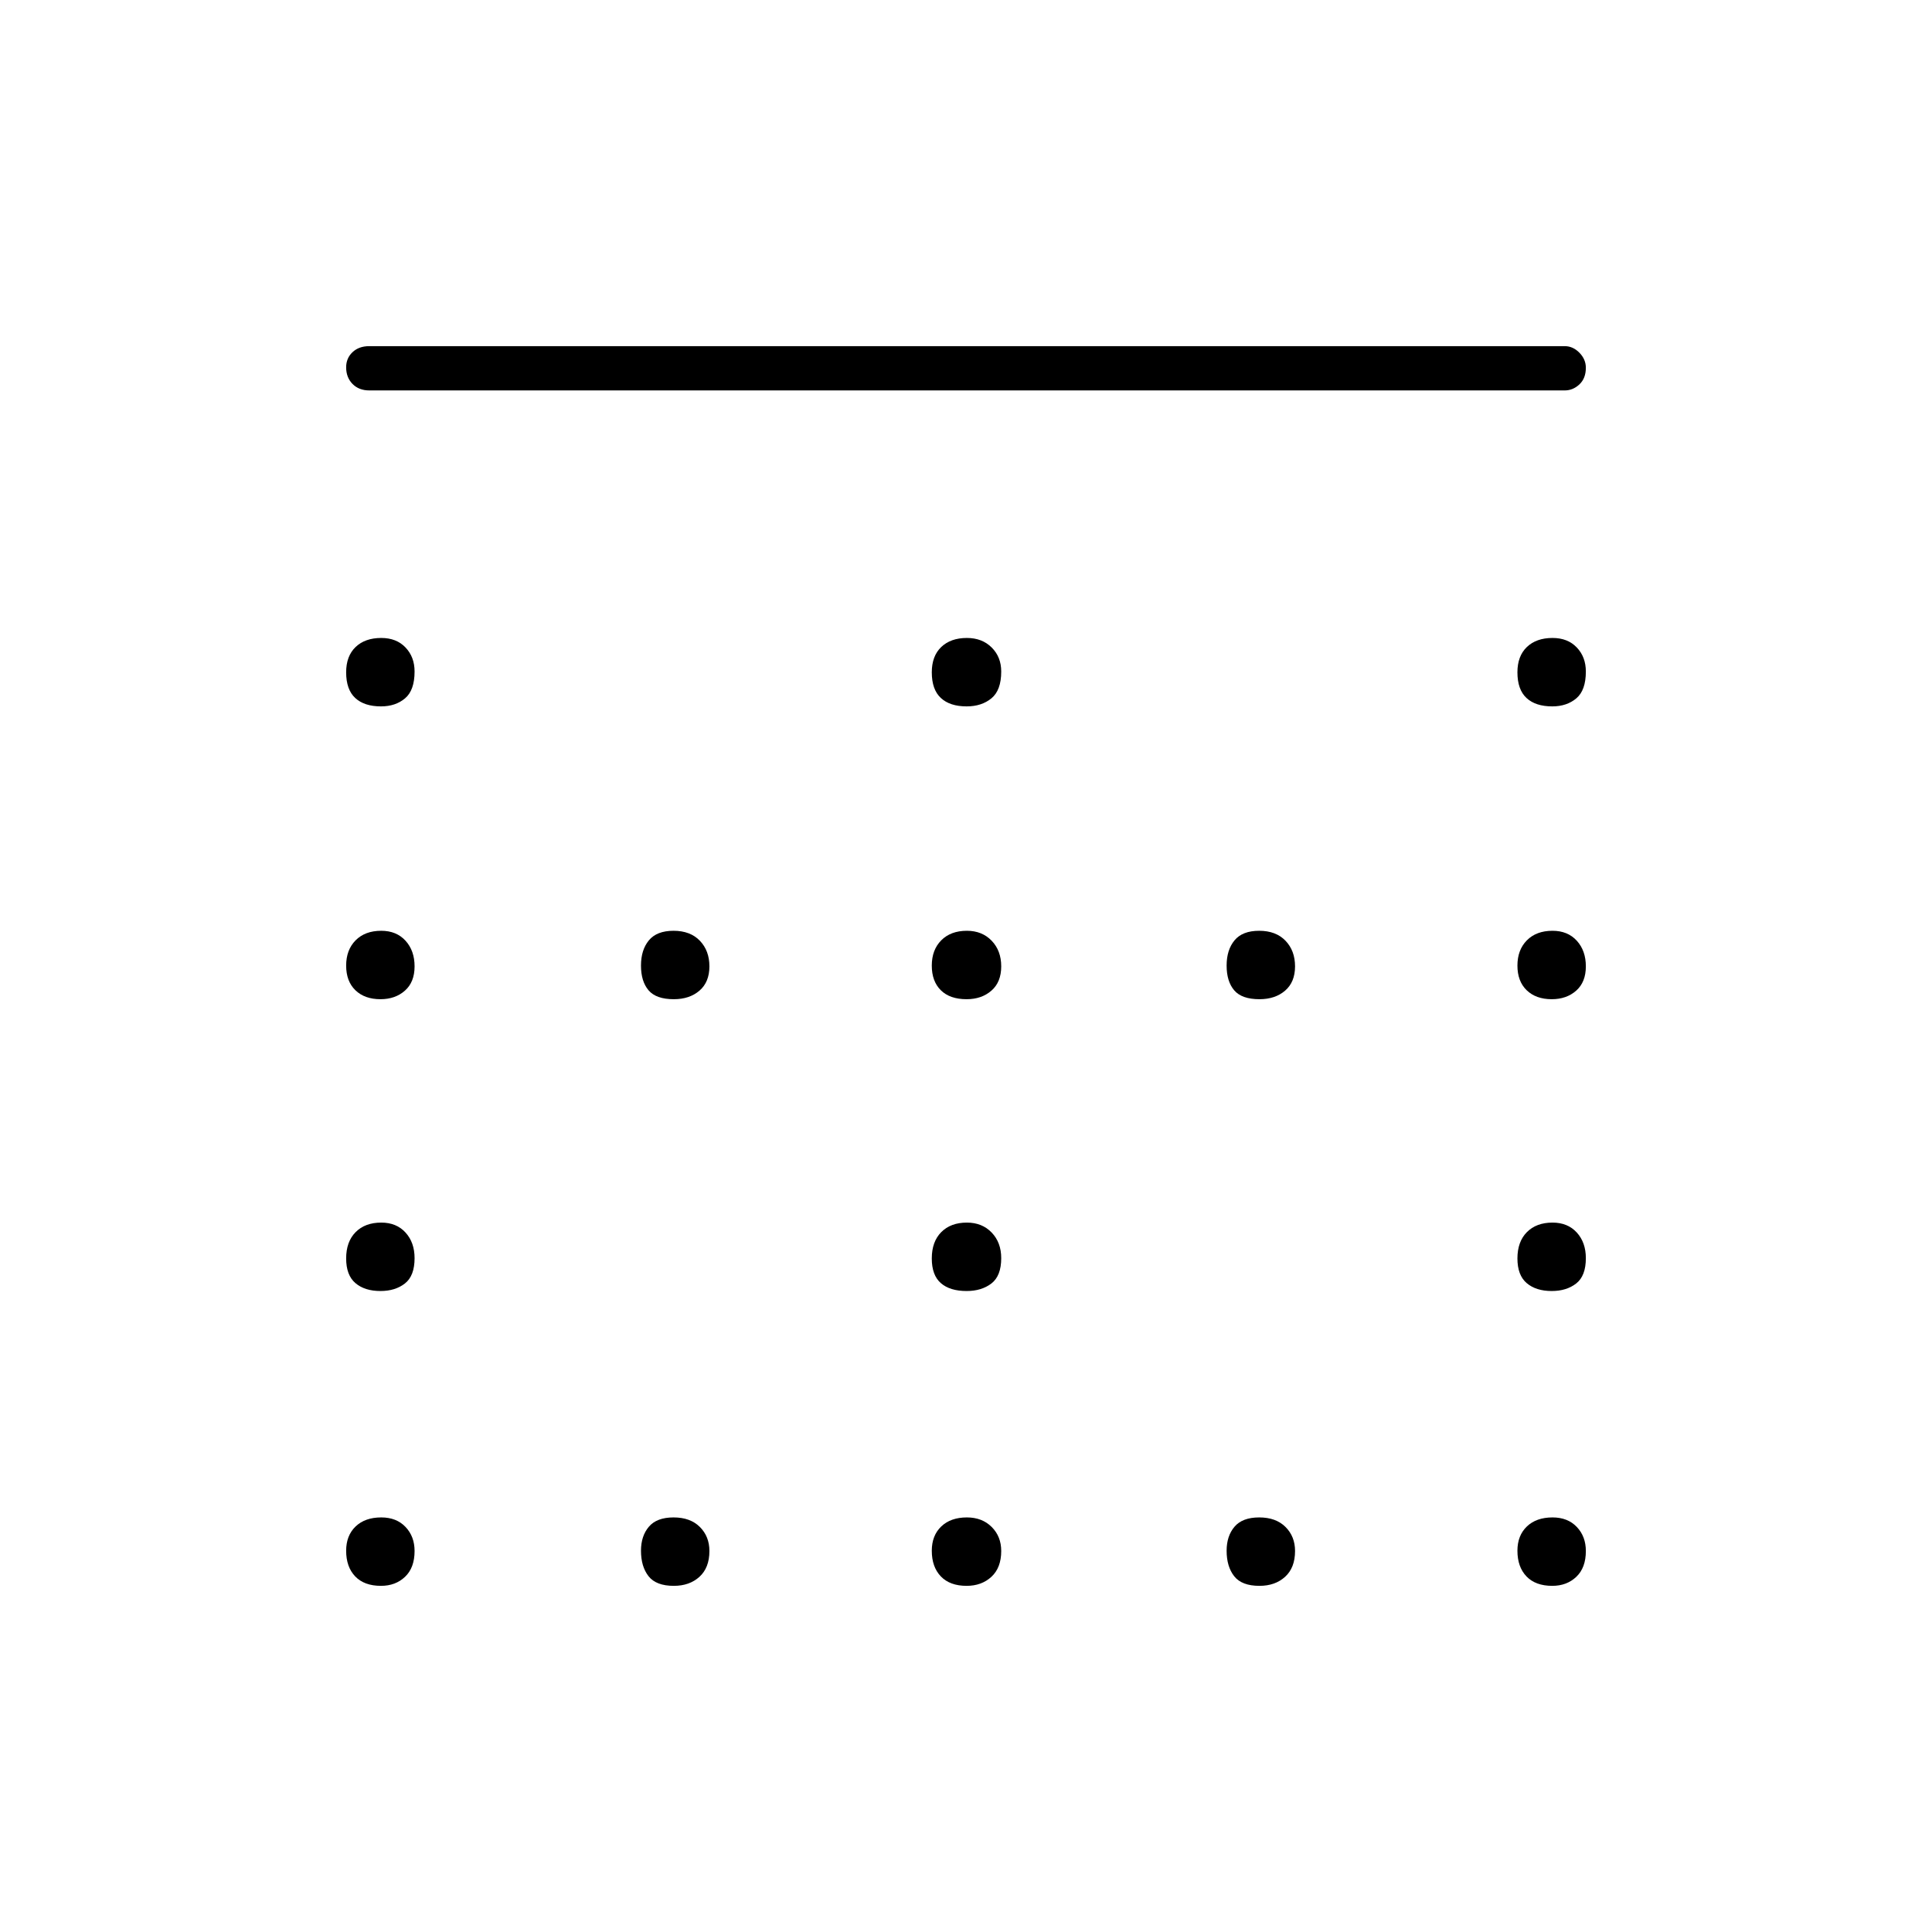 <svg xmlns="http://www.w3.org/2000/svg" height="48" viewBox="0 -960 960 960" width="48"><path d="M480.31-609q-8.31 0-12.81-4.18-4.5-4.17-4.5-12.75 0-8.07 4.69-12.57 4.7-4.5 12.75-4.5 7.56 0 12.31 4.73 4.75 4.72 4.75 11.95 0 9.32-4.87 13.32-4.88 4-12.32 4ZM334.82-463.5q-8.82 0-12.57-4.44-3.75-4.45-3.75-12.25 0-7.81 3.93-12.56 3.92-4.75 12.25-4.75 8.32 0 13.07 4.94 4.75 4.95 4.75 12.75 0 7.81-4.94 12.06-4.94 4.25-12.74 4.25Zm145.49 0q-8.31 0-12.81-4.44-4.5-4.45-4.5-12.25 0-7.81 4.69-12.56 4.7-4.75 12.75-4.75 7.56 0 12.31 4.94 4.75 4.95 4.75 12.75 0 7.81-4.87 12.06-4.88 4.25-12.32 4.25Zm145.51 0q-8.82 0-12.57-4.44-3.75-4.45-3.75-12.25 0-7.81 3.93-12.56 3.92-4.75 12.25-4.75 8.32 0 13.07 4.94 4.75 4.95 4.75 12.75 0 7.81-4.94 12.06-4.94 4.25-12.74 4.25Zm-145.51 145q-8.31 0-12.81-3.93-4.5-3.92-4.5-12.25 0-8.32 4.69-13.07 4.7-4.75 12.75-4.75 7.56 0 12.31 4.94 4.75 4.94 4.75 12.74 0 8.82-4.87 12.57-4.88 3.75-12.32 3.75Zm-291-290.5q-8.31 0-12.81-4.18-4.5-4.17-4.5-12.75 0-8.07 4.69-12.57 4.7-4.5 12.75-4.5 7.56 0 12.06 4.73 4.5 4.72 4.5 11.95 0 9.32-4.73 13.32t-11.96 4Zm582 0q-8.31 0-12.81-4.18-4.5-4.17-4.5-12.75 0-8.07 4.69-12.57 4.7-4.5 12.75-4.5 7.56 0 12.06 4.73 4.5 4.72 4.5 11.95 0 9.32-4.73 13.32t-11.96 4ZM189.06-463.5q-7.84 0-12.45-4.44-4.61-4.45-4.61-12.25 0-7.81 4.69-12.56 4.7-4.75 12.75-4.75 7.56 0 12.06 4.94 4.5 4.95 4.5 12.75 0 7.81-4.8 12.06-4.8 4.25-12.14 4.25Zm582 0q-7.84 0-12.45-4.44-4.61-4.45-4.61-12.25 0-7.81 4.69-12.56 4.7-4.75 12.75-4.75 7.56 0 12.06 4.94 4.5 4.95 4.5 12.75 0 7.81-4.8 12.06-4.8 4.25-12.14 4.25Zm-582 145q-7.84 0-12.45-3.93-4.61-3.92-4.61-12.25 0-8.32 4.69-13.07 4.7-4.75 12.75-4.75 7.56 0 12.06 4.94 4.5 4.94 4.5 12.74 0 8.82-4.8 12.57t-12.14 3.75Zm582 0q-7.84 0-12.45-3.93-4.61-3.92-4.61-12.25 0-8.32 4.69-13.07 4.7-4.75 12.75-4.75 7.56 0 12.06 4.94 4.5 4.94 4.5 12.74 0 8.82-4.8 12.57t-12.14 3.75ZM189.31-172q-8.31 0-12.81-4.69-4.5-4.7-4.5-12.75 0-7.56 4.69-12.06 4.7-4.5 12.75-4.5 7.56 0 12.06 4.73 4.5 4.73 4.5 11.96 0 8.31-4.73 12.81t-11.96 4.5Zm145.51 0q-8.82 0-12.57-4.8t-3.75-12.64q0-7.34 3.93-11.95 3.92-4.61 12.25-4.61 8.32 0 13.07 4.73t4.75 11.96q0 8.31-4.94 12.81t-12.74 4.5Zm145.49 0q-8.31 0-12.81-4.69-4.5-4.7-4.5-12.75 0-7.56 4.69-12.06 4.7-4.5 12.75-4.5 7.56 0 12.31 4.73 4.75 4.73 4.75 11.96 0 8.31-4.87 12.81-4.88 4.5-12.32 4.5Zm145.51 0q-8.82 0-12.57-4.8t-3.75-12.64q0-7.34 3.93-11.95 3.92-4.61 12.25-4.61 8.32 0 13.07 4.73t4.75 11.96q0 8.31-4.94 12.81t-12.74 4.5Zm145.49 0q-8.31 0-12.81-4.69-4.5-4.7-4.5-12.75 0-7.56 4.69-12.06 4.7-4.5 12.75-4.5 7.56 0 12.06 4.73 4.5 4.73 4.5 11.96 0 8.31-4.73 12.81t-11.96 4.5ZM183.5-766q-5.18 0-8.34-3.23t-3.16-8.25q0-4.52 3.16-7.52t8.34-3h594q4.1 0 7.3 3.27 3.2 3.26 3.2 7.46 0 5.27-3.2 8.27t-7.3 3h-594Z"/></svg>
